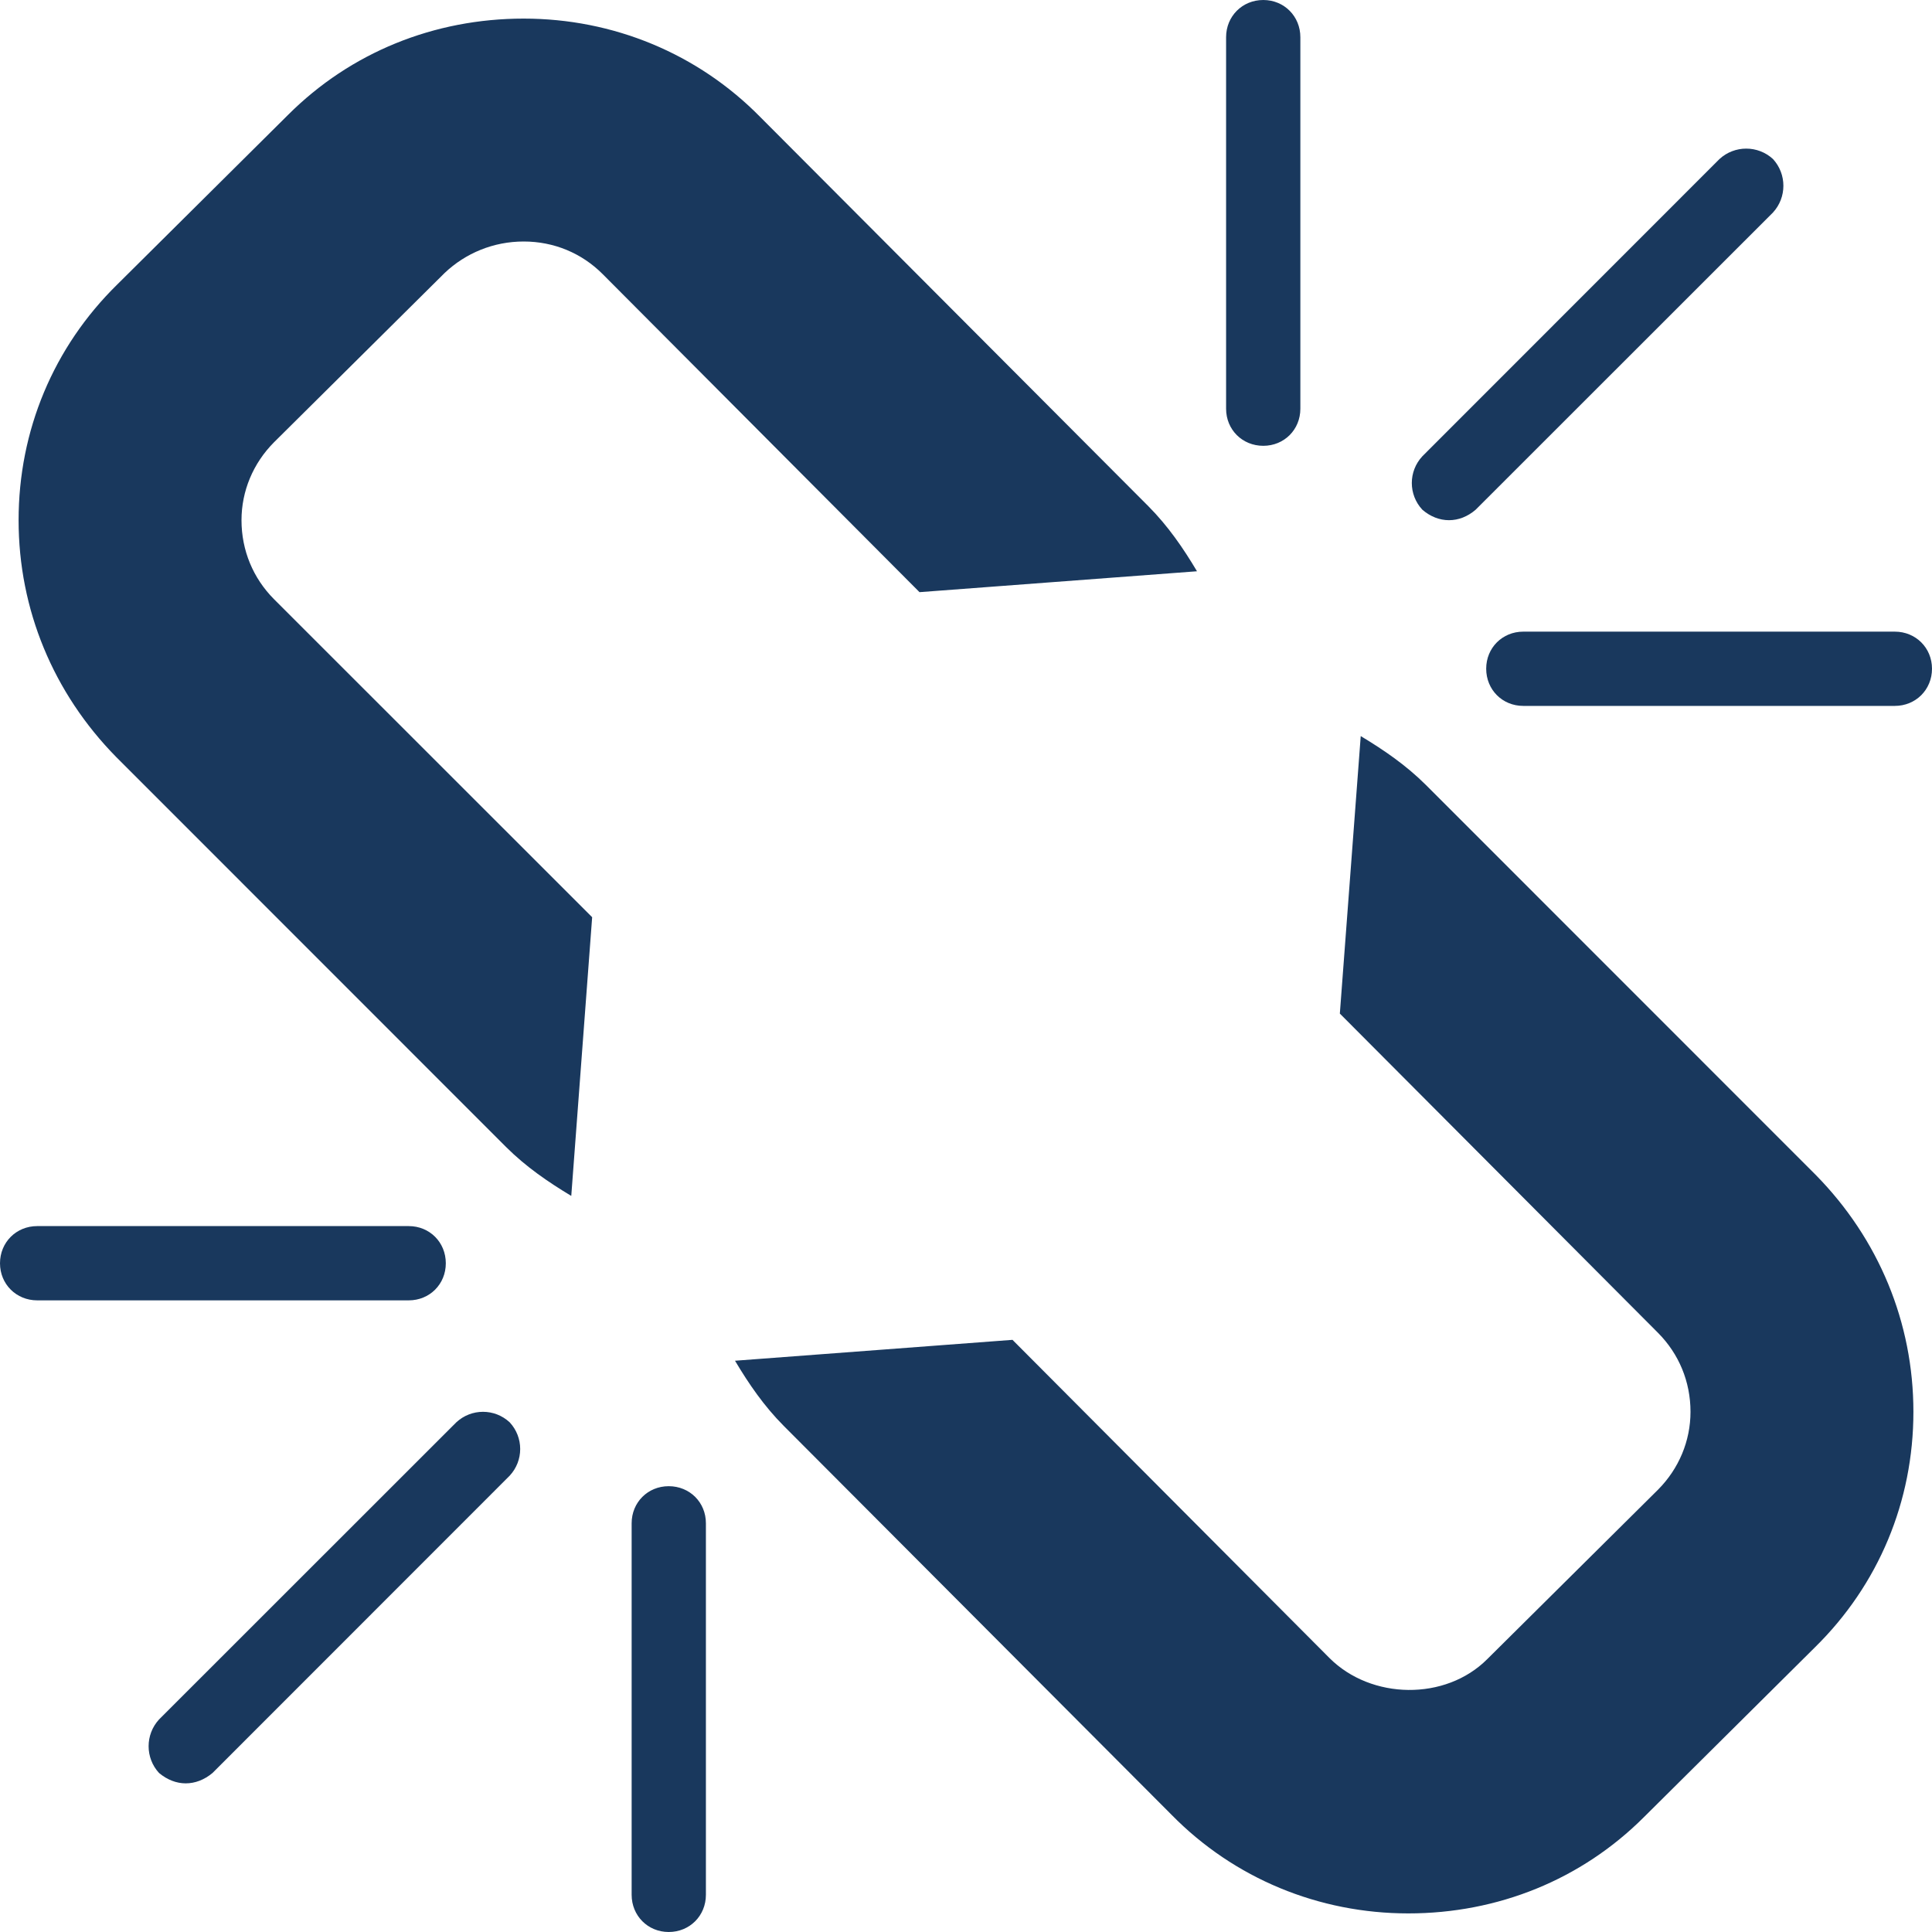 <?xml version="1.0" encoding="UTF-8"?>
<svg width="16px" height="16px" viewBox="0 0 16 16" version="1.1" xmlns="http://www.w3.org/2000/svg" xmlns:xlink="http://www.w3.org/1999/xlink">
    <!-- Generator: Sketch 53.2 (72643) - https://sketchapp.com -->
    <title>Unlink-19385d</title>
    <desc>Created with Sketch.</desc>
    <g id="SVG-Party" stroke="none" stroke-width="1" fill="none" fill-rule="evenodd">
        <g id="Artboard" transform="translate(-83, -50)" fill="#19385D" fill-rule="nonzero">
            <g id="Unlink-19385d" transform="translate(83, 50)">
                <path d="M4.221,12.221 L1.76,14.683 C1.692,14.74 1.615,14.769 1.538,14.769 C1.462,14.769 1.385,14.74 1.317,14.683 C1.202,14.558 1.202,14.365 1.317,14.24 L3.779,11.779 C3.904,11.663 4.096,11.663 4.221,11.779 C4.337,11.904 4.337,12.096 4.221,12.221 Z M5.846,12.615 L5.846,15.692 C5.846,15.865 5.712,16 5.538,16 C5.365,16 5.231,15.865 5.231,15.692 L5.231,12.615 C5.231,12.442 5.365,12.308 5.538,12.308 C5.712,12.308 5.846,12.442 5.846,12.615 Z M3.692,10.462 C3.692,10.635 3.558,10.769 3.385,10.769 L0.308,10.769 C0.135,10.769 0,10.635 0,10.462 C0,10.288 0.135,10.154 0.308,10.154 L3.385,10.154 C3.558,10.154 3.692,10.288 3.692,10.462 Z M15.846,11.692 C15.846,12.433 15.558,13.125 15.029,13.644 L13.615,15.048 C13.096,15.567 12.404,15.846 11.663,15.846 C10.923,15.846 10.221,15.558 9.702,15.029 L6.49,11.808 C6.327,11.644 6.202,11.462 6.087,11.269 L8.385,11.096 L11.01,13.731 C11.356,14.077 11.971,14.087 12.317,13.74 L13.731,12.337 C13.904,12.163 14,11.933 14,11.692 C14,11.442 13.904,11.212 13.731,11.038 L11.096,8.394 L11.269,6.096 C11.462,6.212 11.644,6.337 11.808,6.5 L15.038,9.731 C15.558,10.26 15.846,10.952 15.846,11.692 Z M9.913,4.731 L7.615,4.904 L4.99,2.269 C4.817,2.096 4.587,2 4.337,2 C4.087,2 3.856,2.096 3.683,2.26 L2.269,3.663 C2.096,3.837 2,4.067 2,4.308 C2,4.558 2.096,4.788 2.269,4.962 L4.904,7.596 L4.731,9.904 C4.538,9.788 4.356,9.663 4.192,9.5 L0.962,6.269 C0.442,5.74 0.154,5.048 0.154,4.308 C0.154,3.567 0.442,2.875 0.971,2.356 L2.385,0.952 C2.904,0.433 3.596,0.154 4.337,0.154 C5.077,0.154 5.779,0.442 6.298,0.971 L9.51,4.192 C9.673,4.356 9.798,4.538 9.913,4.731 Z M16,5.538 C16,5.712 15.865,5.846 15.692,5.846 L12.615,5.846 C12.442,5.846 12.308,5.712 12.308,5.538 C12.308,5.365 12.442,5.231 12.615,5.231 L15.692,5.231 C15.865,5.231 16,5.365 16,5.538 Z M10.769,0.308 L10.769,3.385 C10.769,3.558 10.635,3.692 10.462,3.692 C10.288,3.692 10.154,3.558 10.154,3.385 L10.154,0.308 C10.154,0.135 10.288,0 10.462,0 C10.635,0 10.769,0.135 10.769,0.308 Z M14.683,1.76 L12.221,4.221 C12.154,4.279 12.077,4.308 12,4.308 C11.923,4.308 11.846,4.279 11.779,4.221 C11.663,4.096 11.663,3.904 11.779,3.779 L14.24,1.317 C14.365,1.202 14.558,1.202 14.683,1.317 C14.798,1.442 14.798,1.635 14.683,1.76 Z" id=""></path>
            </g>
        </g>
    </g>
</svg>
